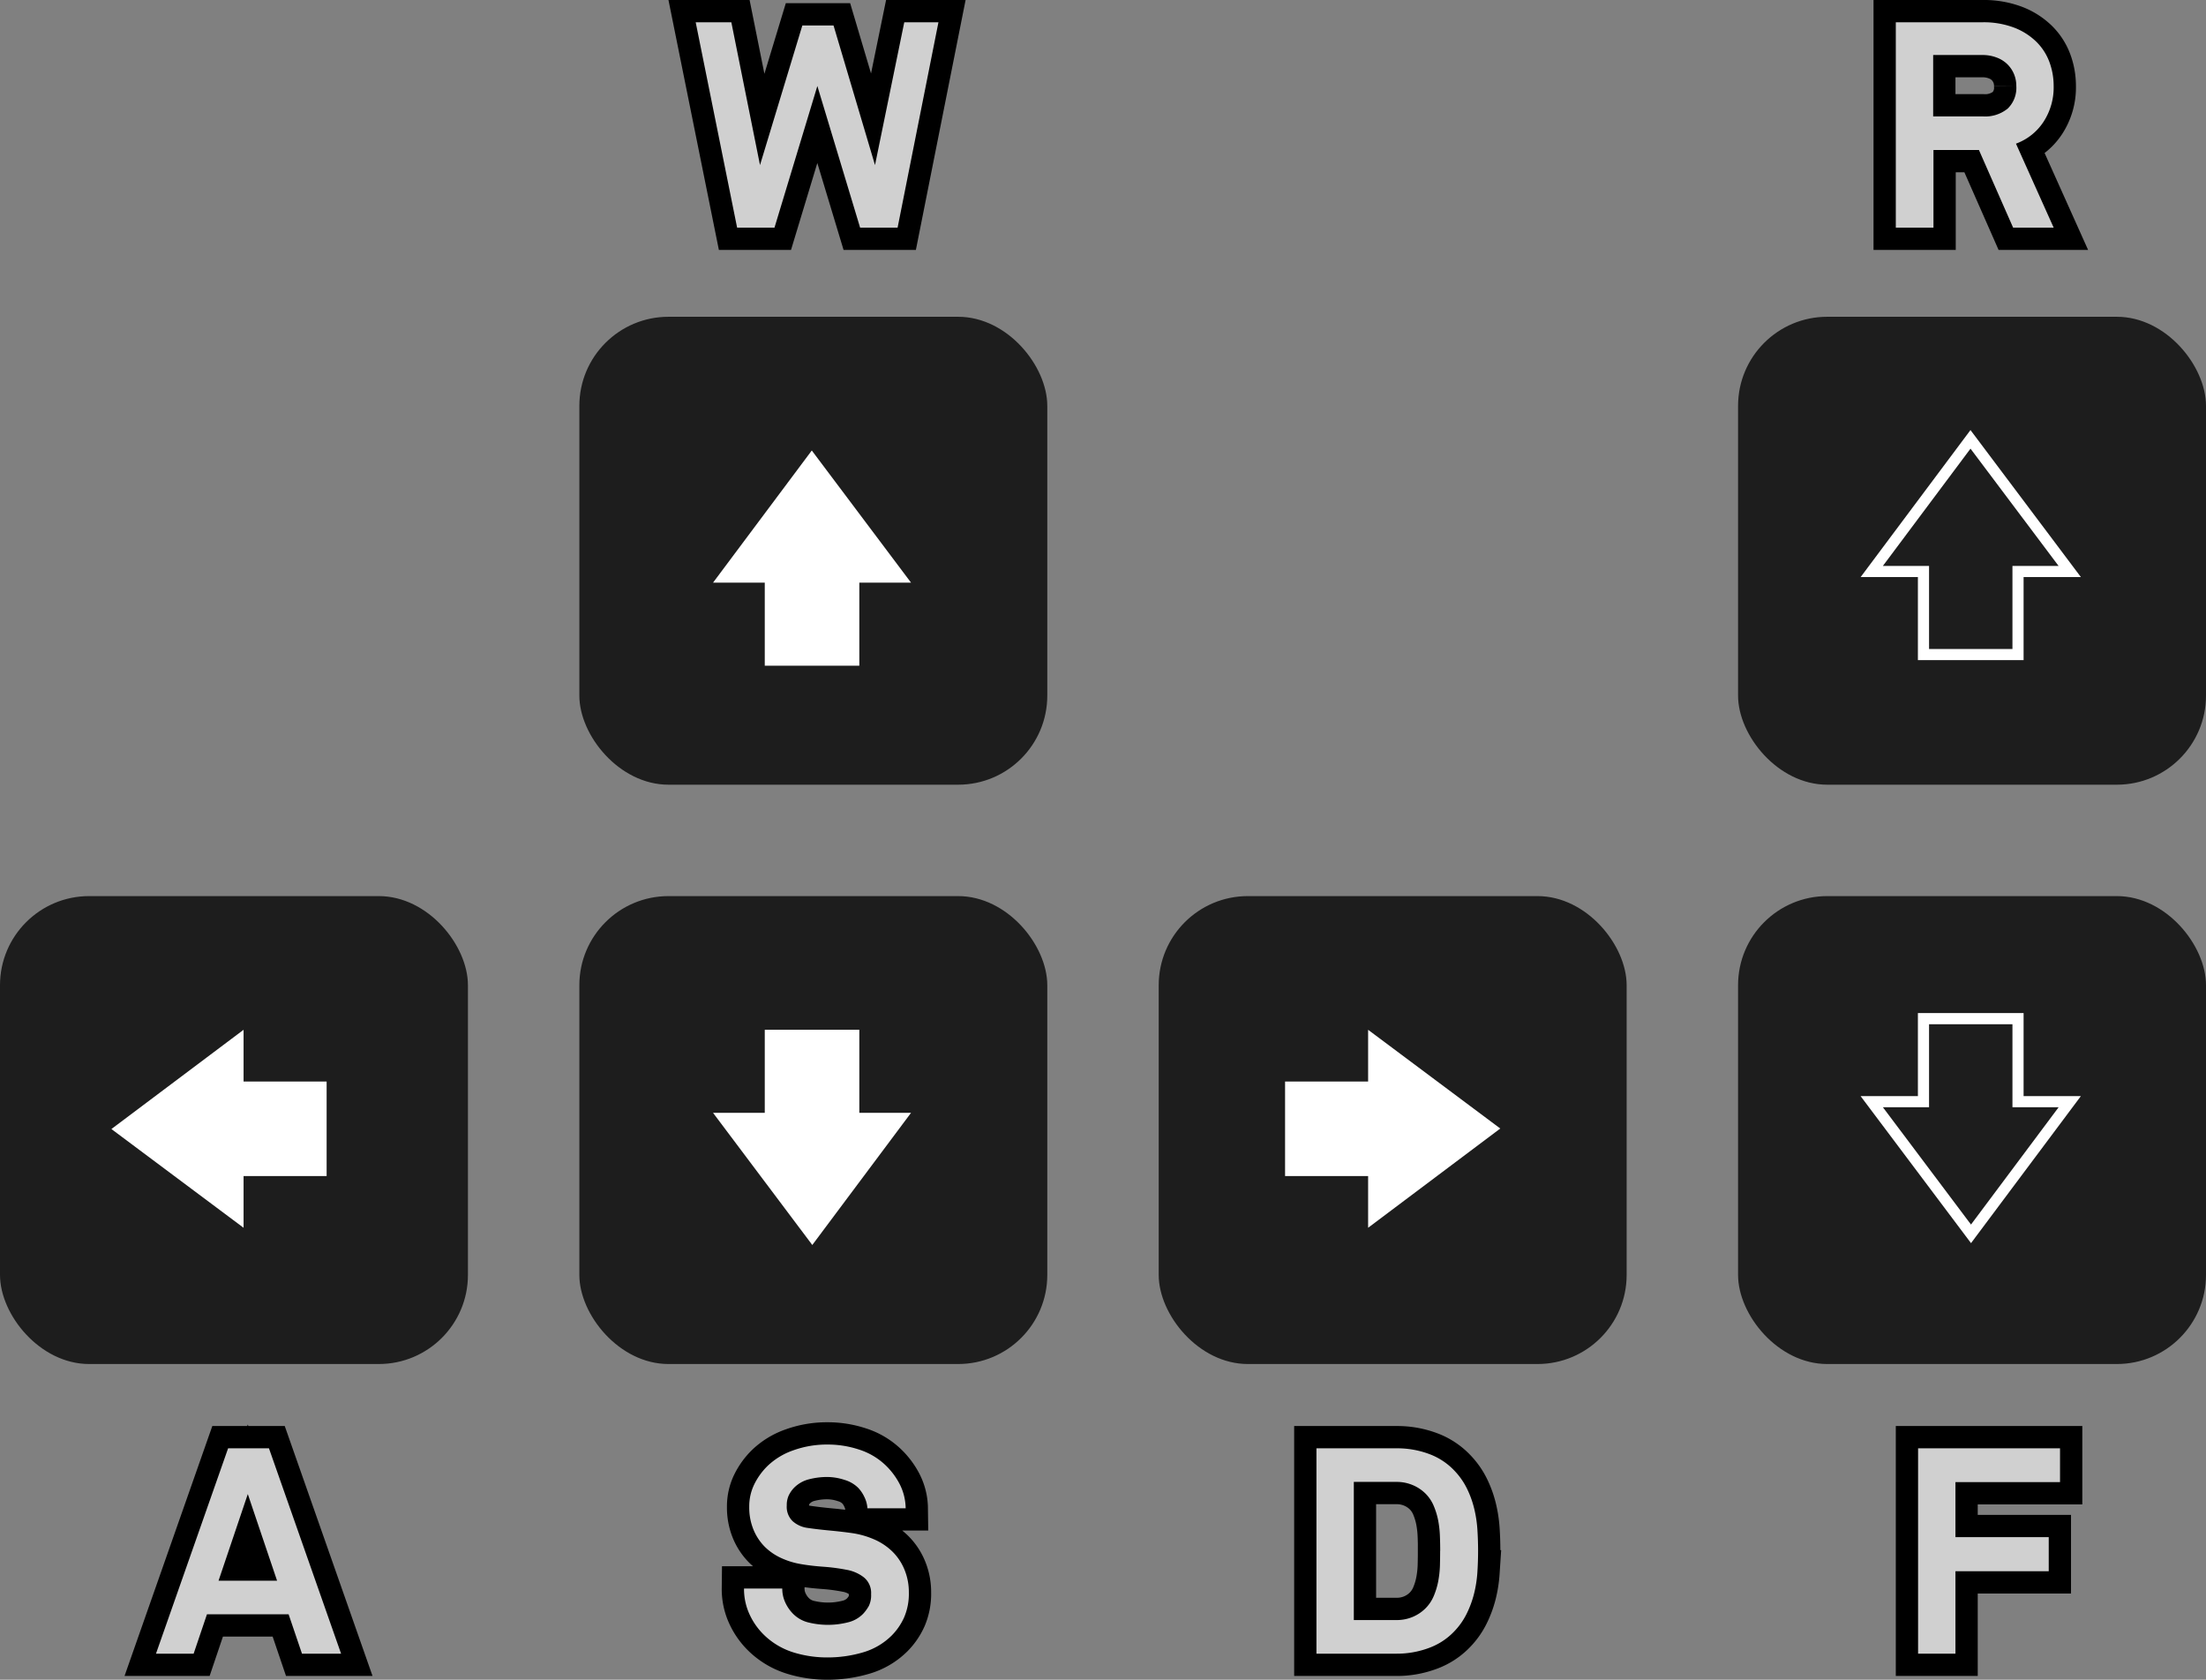<svg xmlns="http://www.w3.org/2000/svg" width="99" height="75.386" viewBox="0 0 99 75.386">
  <rect x="0" y="0" width="99" height="75.386" fill="#808080" stroke="none"/>
  <g id="key-map" transform="translate(-8527 -4022.783)">
    <rect id="長方形_54" data-name="長方形 54" width="21" height="21" rx="4" transform="translate(8553 4037)" fill="#1d1d1d"/>
    <rect id="長方形_58" data-name="長方形 58" width="21" height="21" rx="4" transform="translate(8605 4037)" fill="#1d1d1d"/>
    <rect id="長方形_55" data-name="長方形 55" width="21" height="21" rx="4" transform="translate(8553 4063)" fill="#1d1d1d"/>
    <rect id="長方形_59" data-name="長方形 59" width="21" height="21" rx="4" transform="translate(8605 4063)" fill="#1d1d1d"/>
    <rect id="長方形_56" data-name="長方形 56" width="21" height="21" rx="4" transform="translate(8579 4063)" fill="#1d1d1d"/>
    <rect id="長方形_57" data-name="長方形 57" width="21" height="21" rx="4" transform="translate(8527 4063)" fill="#1d1d1d"/>
    <g id="グループ_650" data-name="グループ 650">
      <path id="パス_1730" data-name="パス 1730" d="M6.552,0l-.6-1.768H2.288L1.69,0H0L3.237-9.217H5.07L8.307,0ZM4.121-7.163,2.808-3.276H5.434Z" transform="translate(8534 4097)" fill="none" stroke="#000" stroke-linecap="round" stroke-width="2"/>
      <path id="パス_1728" data-name="パス 1728" d="M7.787-2.743a2.666,2.666,0,0,1-.214,1.118,2.744,2.744,0,0,1-.552.806,3.02,3.02,0,0,1-1.294.761A5.62,5.62,0,0,1,4.108.169,5.107,5.107,0,0,1,2.645-.046,3.3,3.3,0,0,1,1.352-.78a3.077,3.077,0,0,1-.689-.93A2.706,2.706,0,0,1,.39-2.925H2.106a1.472,1.472,0,0,0,.137.631,1.741,1.741,0,0,0,.344.5,1.465,1.465,0,0,0,.722.4,3.665,3.665,0,0,0,.825.1,3.636,3.636,0,0,0,.91-.11,1.412,1.412,0,0,0,.689-.383,1.832,1.832,0,0,0,.26-.358,1.1,1.1,0,0,0,.1-.526.9.9,0,0,0-.332-.76,1.747,1.747,0,0,0-.76-.332A8.5,8.5,0,0,0,3.978-3.9q-.559-.039-1.014-.117a3.471,3.471,0,0,1-.9-.273A2.548,2.548,0,0,1,1.319-4.8,2.368,2.368,0,0,1,.813-5.57,2.613,2.613,0,0,1,.624-6.591a2.26,2.26,0,0,1,.221-1,3.014,3.014,0,0,1,.585-.819A3.145,3.145,0,0,1,2.6-9.126a4.455,4.455,0,0,1,1.534-.26,4.472,4.472,0,0,1,1.424.227,3.055,3.055,0,0,1,1.15.67,3.221,3.221,0,0,1,.67.884,2.451,2.451,0,0,1,.266,1.079H5.928A1.327,1.327,0,0,0,5.8-7.014a1.593,1.593,0,0,0-.28-.423A1.453,1.453,0,0,0,4.9-7.8a2.536,2.536,0,0,0-.78-.13,3.241,3.241,0,0,0-.8.1,1.43,1.43,0,0,0-.7.4,1.324,1.324,0,0,0-.228.338,1.045,1.045,0,0,0-.084.442.9.9,0,0,0,.26.7,1.253,1.253,0,0,0,.676.306q.442.065.995.117t1.008.117a3.879,3.879,0,0,1,.981.28,2.72,2.72,0,0,1,.806.533,2.426,2.426,0,0,1,.546.8A2.638,2.638,0,0,1,7.787-2.743Z" transform="translate(8560 4097)" fill="none" stroke="#000" stroke-linecap="round" stroke-width="2"/>
      <path id="パス_1729" data-name="パス 1729" d="M8.333-4.615q0,.481-.032.968a5.417,5.417,0,0,1-.149.955,4.521,4.521,0,0,1-.332.9,3.158,3.158,0,0,1-.565.8,2.968,2.968,0,0,1-1.125.734A4.1,4.1,0,0,1,4.667,0H1.079V-9.217H4.667a4.1,4.1,0,0,1,1.463.253,2.968,2.968,0,0,1,1.125.734,3.2,3.2,0,0,1,.565.793,4.369,4.369,0,0,1,.332.9,5.417,5.417,0,0,1,.149.956Q8.333-5.1,8.333-4.615Zm-1.7,0q0-.312-.013-.663a4.68,4.68,0,0,0-.078-.7,3.286,3.286,0,0,0-.2-.656,1.721,1.721,0,0,0-.377-.559A1.8,1.8,0,0,0,5.4-7.566a1.835,1.835,0,0,0-.734-.143H2.756v6.2H4.667A1.835,1.835,0,0,0,5.4-1.651a1.8,1.8,0,0,0,.566-.377,1.721,1.721,0,0,0,.377-.559,3.286,3.286,0,0,0,.2-.657,4.7,4.7,0,0,0,.078-.7Q6.63-4.3,6.63-4.615Z" transform="translate(8585 4097)" fill="none" stroke="#000" stroke-linecap="round" stroke-width="2"/>
      <path id="パス_1727" data-name="パス 1727" d="M2.756-7.7v2.47H6.942V-3.7H2.756V0H1.079V-9.217h6.37V-7.7Z" transform="translate(8612 4097)" fill="none" stroke="#000" stroke-linecap="round" stroke-width="2"/>
      <path id="パス_1732" data-name="パス 1732" d="M6.344,0,4.81-3.484H2.769V0H1.079V-9.217H4.966a3.84,3.84,0,0,1,1.423.24,2.919,2.919,0,0,1,1,.637,2.486,2.486,0,0,1,.585.91,3.088,3.088,0,0,1,.189,1.073A2.82,2.82,0,0,1,7.7-4.738a2.507,2.507,0,0,1-1.228.968L8.164,0Zm.143-6.357a1.374,1.374,0,0,0-.1-.527,1.357,1.357,0,0,0-.3-.449A1.366,1.366,0,0,0,5.6-7.637a1.755,1.755,0,0,0-.637-.111H2.756v2.756H4.992A1.6,1.6,0,0,0,6.1-5.343,1.294,1.294,0,0,0,6.487-6.357Z" transform="translate(8611 4033)" fill="none" stroke="#000" stroke-linecap="round" stroke-width="2"/>
      <path id="パス_1731" data-name="パス 1731" d="M9.282,0H7.6L5.681-6.357,3.757,0H2.08L.221-9.217h1.6L3.107-2.808l1.9-6.266h1.4L8.268-2.808,9.581-9.217h1.534Z" transform="translate(8558 4033)" fill="none" stroke="#000" stroke-linecap="round" stroke-width="2"/>
    </g>
    <g id="グループ_651" data-name="グループ 651">
      <path id="パス_1733" data-name="パス 1733" d="M6.552,0l-.6-1.768H2.288L1.69,0H0L3.237-9.217H5.07L8.307,0ZM4.121-7.163,2.808-3.276H5.434Z" transform="translate(8534 4097)" fill="#d0d0d0"/>
      <path id="パス_1734" data-name="パス 1734" d="M7.787-2.743a2.666,2.666,0,0,1-.214,1.118,2.744,2.744,0,0,1-.552.806,3.02,3.02,0,0,1-1.294.761A5.62,5.62,0,0,1,4.108.169,5.107,5.107,0,0,1,2.645-.046,3.3,3.3,0,0,1,1.352-.78a3.077,3.077,0,0,1-.689-.93A2.706,2.706,0,0,1,.39-2.925H2.106a1.472,1.472,0,0,0,.137.631,1.741,1.741,0,0,0,.344.5,1.465,1.465,0,0,0,.722.4,3.665,3.665,0,0,0,.825.1,3.636,3.636,0,0,0,.91-.11,1.412,1.412,0,0,0,.689-.383,1.832,1.832,0,0,0,.26-.358,1.1,1.1,0,0,0,.1-.526.9.9,0,0,0-.332-.76,1.747,1.747,0,0,0-.76-.332A8.5,8.5,0,0,0,3.978-3.9q-.559-.039-1.014-.117a3.471,3.471,0,0,1-.9-.273A2.548,2.548,0,0,1,1.319-4.8,2.368,2.368,0,0,1,.813-5.57,2.613,2.613,0,0,1,.624-6.591a2.26,2.26,0,0,1,.221-1,3.014,3.014,0,0,1,.585-.819A3.145,3.145,0,0,1,2.6-9.126a4.455,4.455,0,0,1,1.534-.26,4.472,4.472,0,0,1,1.424.227,3.055,3.055,0,0,1,1.15.67,3.221,3.221,0,0,1,.67.884,2.451,2.451,0,0,1,.266,1.079H5.928A1.327,1.327,0,0,0,5.8-7.014a1.593,1.593,0,0,0-.28-.423A1.453,1.453,0,0,0,4.9-7.8a2.536,2.536,0,0,0-.78-.13,3.241,3.241,0,0,0-.8.1,1.43,1.43,0,0,0-.7.4,1.324,1.324,0,0,0-.228.338,1.045,1.045,0,0,0-.084.442.9.9,0,0,0,.26.7,1.253,1.253,0,0,0,.676.306q.442.065.995.117t1.008.117a3.879,3.879,0,0,1,.981.28,2.72,2.72,0,0,1,.806.533,2.426,2.426,0,0,1,.546.8A2.638,2.638,0,0,1,7.787-2.743Z" transform="translate(8560 4097)" fill="#d0d0d0"/>
      <path id="パス_1735" data-name="パス 1735" d="M8.333-4.615q0,.481-.032.968a5.417,5.417,0,0,1-.149.955,4.521,4.521,0,0,1-.332.9,3.158,3.158,0,0,1-.565.8,2.968,2.968,0,0,1-1.125.734A4.1,4.1,0,0,1,4.667,0H1.079V-9.217H4.667a4.1,4.1,0,0,1,1.463.253,2.968,2.968,0,0,1,1.125.734,3.2,3.2,0,0,1,.565.793,4.369,4.369,0,0,1,.332.9,5.417,5.417,0,0,1,.149.956Q8.333-5.1,8.333-4.615Zm-1.7,0q0-.312-.013-.663a4.68,4.68,0,0,0-.078-.7,3.286,3.286,0,0,0-.2-.656,1.721,1.721,0,0,0-.377-.559A1.8,1.8,0,0,0,5.4-7.566a1.835,1.835,0,0,0-.734-.143H2.756v6.2H4.667A1.835,1.835,0,0,0,5.4-1.651a1.8,1.8,0,0,0,.566-.377,1.721,1.721,0,0,0,.377-.559,3.286,3.286,0,0,0,.2-.657,4.7,4.7,0,0,0,.078-.7Q6.63-4.3,6.63-4.615Z" transform="translate(8585 4097)" fill="#d0d0d0"/>
      <path id="パス_1736" data-name="パス 1736" d="M2.756-7.7v2.47H6.942V-3.7H2.756V0H1.079V-9.217h6.37V-7.7Z" transform="translate(8612 4097)" fill="#d0d0d0"/>
      <path id="パス_1737" data-name="パス 1737" d="M6.344,0,4.81-3.484H2.769V0H1.079V-9.217H4.966a3.84,3.84,0,0,1,1.423.24,2.919,2.919,0,0,1,1,.637,2.486,2.486,0,0,1,.585.91,3.088,3.088,0,0,1,.189,1.073A2.82,2.82,0,0,1,7.7-4.738a2.507,2.507,0,0,1-1.228.968L8.164,0Zm.143-6.357a1.374,1.374,0,0,0-.1-.527,1.357,1.357,0,0,0-.3-.449A1.366,1.366,0,0,0,5.6-7.637a1.755,1.755,0,0,0-.637-.111H2.756v2.756H4.992A1.6,1.6,0,0,0,6.1-5.343,1.294,1.294,0,0,0,6.487-6.357Z" transform="translate(8611 4033)" fill="#d0d0d0"/>
      <path id="パス_1738" data-name="パス 1738" d="M9.282,0H7.6L5.681-6.357,3.757,0H2.08L.221-9.217h1.6L3.107-2.808l1.9-6.266h1.4L8.268-2.808,9.581-9.217h1.534Z" transform="translate(8558 4033)" fill="#d0d0d0"/>
    </g>
    <path id="Arrow" d="M9.658,4.431,3.727,0V2.321H0V6.564H3.727V8.885Z" transform="translate(8611 4052.159) rotate(-90)" fill="none" stroke="#fff" stroke-width="0.5"/>
    <path id="Arrow-2" data-name="Arrow" d="M9.658,4.431,3.727,0V2.321H0V6.564H3.727V8.885Z" transform="translate(8559 4052.659) rotate(-90)" fill="#fff"/>
    <path id="Arrow-3" data-name="Arrow" d="M9.658,4.431,3.727,0V2.321H0V6.564H3.727V8.885Z" transform="translate(8619.885 4068.5) rotate(90)" fill="none" stroke="#fff" stroke-width="0.5"/>
    <path id="Arrow-4" data-name="Arrow" d="M9.658,4.431,3.727,0V2.321H0V6.564H3.727V8.885Z" transform="translate(8567.885 4069) rotate(90)" fill="#fff"/>
    <path id="Arrow-5" data-name="Arrow" d="M9.658,4.431,3.727,0V2.321H0V6.564H3.727V8.885Z" transform="translate(8541.658 4077.885) rotate(180)" fill="#fff"/>
    <path id="Arrow-6" data-name="Arrow" d="M9.658,4.431,3.727,0V2.321H0V6.564H3.727V8.885Z" transform="translate(8584.671 4069)" fill="#fff"/>
  </g>
</svg>
